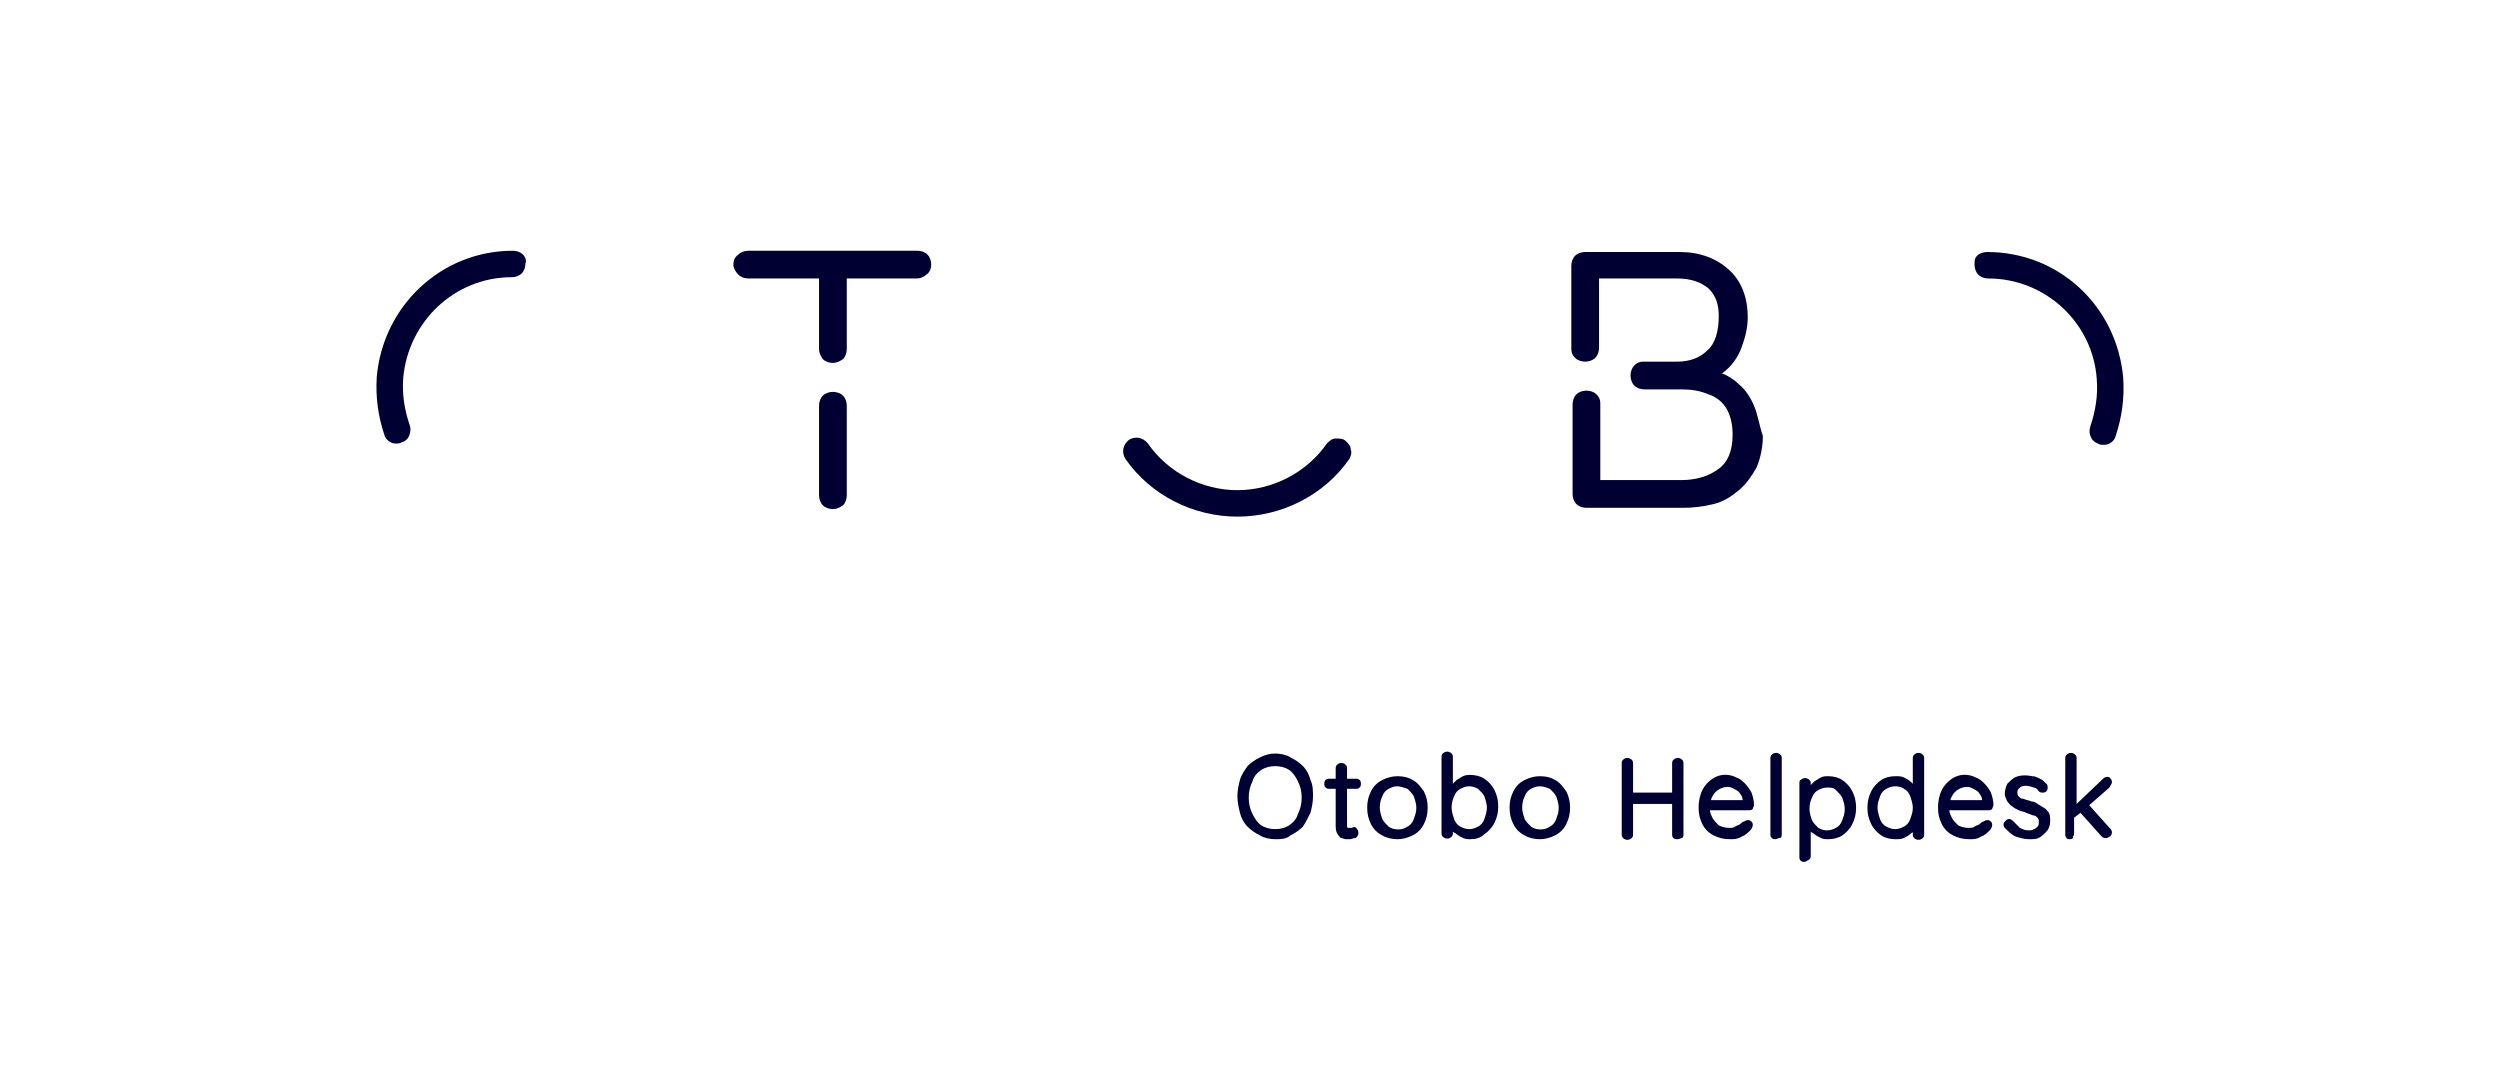 <?xml version="1.0" encoding="utf-8"?>
<!-- Generator: Adobe Illustrator 23.0.6, SVG Export Plug-In . SVG Version: 6.00 Build 0)  -->
<svg version="1.1" id="Ebene_1" xmlns="http://www.w3.org/2000/svg" xmlns:xlink="http://www.w3.org/1999/xlink" x="0px" y="0px"
	 viewBox="0 0 198.4 86.3" style="enable-background:new 0 0 198.4 86.3;" xml:space="preserve">
<style type="text/css">
	.st0{fill:#000033;}
</style>
<path class="st0" d="M107.2,35.7c0-0.3-0.2-0.5-0.4-0.7c-0.2-0.2-0.5-0.2-0.8-0.2c-0.3,0-0.5,0.2-0.7,0.4c-1.6,2.3-4.3,3.7-7.1,3.7
	c-2.8,0-5.5-1.4-7.1-3.7c-0.4-0.5-1-0.6-1.5-0.3c-0.5,0.4-0.6,1-0.3,1.5c2,2.9,5.4,4.6,8.9,4.6l0,0c3.5,0,6.9-1.7,8.9-4.6
	C107.2,36.2,107.3,35.9,107.2,35.7z"/>
<path class="st0" d="M139.2,32.2c-0.3-0.7-0.7-1.3-1.2-1.7c-0.4-0.4-0.9-0.7-1.4-0.9c0,0,0,0,0.1,0c0.7-0.5,1.2-1.2,1.5-2
	c0.3-0.8,0.5-1.6,0.5-2.4c0-1.6-0.5-2.9-1.5-3.8c-1-0.9-2.3-1.4-3.9-1.4h-7.5c-0.3,0-0.6,0.1-0.8,0.3c-0.2,0.2-0.3,0.5-0.3,0.8v3.9
	c0,0,0,0,0,0v0.9v0.9v0.9c0,0.3,0.1,0.5,0.3,0.7c0.2,0.2,0.5,0.3,0.8,0.3c0.3,0,0.6-0.1,0.8-0.3c0.2-0.2,0.3-0.5,0.3-0.8v-0.9V26h0
	v-3.9h6.2c1.1,0,1.9,0.3,2.5,0.8c0.6,0.6,0.8,1.3,0.8,2.2c0,1.2-0.3,2.2-0.9,2.7c-0.6,0.6-1.4,0.9-2.4,0.9H133l-2.6,0
	c-0.3,0-0.5,0.1-0.7,0.3c-0.2,0.2-0.3,0.5-0.3,0.8c0,0.3,0.1,0.6,0.3,0.8c0.2,0.2,0.5,0.3,0.8,0.3l2.6,0h0.3c0.8,0,1.5,0.1,2.2,0.4
	c0.6,0.2,1.1,0.6,1.4,1.1c0.3,0.5,0.5,1.2,0.5,2.1c0,1.3-0.4,2.2-1.1,2.7c-0.8,0.6-1.8,0.9-3,0.9h-6.4v-5.6h0v-0.5
	c0-0.3-0.1-0.5-0.3-0.7c-0.2-0.2-0.5-0.3-0.8-0.3c-0.3,0-0.6,0.1-0.8,0.3c-0.2,0.2-0.3,0.5-0.3,0.8V33v0.9v0.9c0,0,0,0,0,0v4.4
	c0,0.3,0.1,0.6,0.3,0.8c0.2,0.2,0.5,0.3,0.8,0.3h7.7c0.8,0,1.6-0.1,2.4-0.3c0.8-0.2,1.4-0.6,2-1.1c0.6-0.5,1-1.1,1.4-1.8
	c0.3-0.7,0.5-1.6,0.5-2.5C139.6,33.7,139.5,32.9,139.2,32.2z"/>
<g>
	<path class="st0" d="M66.1,28.8c-0.3,0-0.6-0.1-0.8-0.3C65.1,28.2,65,28,65,27.7v-5.6h-5.6c-0.3,0-0.6-0.1-0.8-0.3
		c-0.2-0.2-0.4-0.5-0.4-0.8c0-0.3,0.1-0.6,0.4-0.8c0.2-0.2,0.5-0.3,0.8-0.3h13.4c0.3,0,0.6,0.1,0.8,0.3c0.2,0.2,0.3,0.5,0.3,0.8
		c0,0.4-0.2,0.7-0.4,0.8c-0.2,0.2-0.5,0.3-0.7,0.3h-5.6v5.6c0,0.3-0.1,0.6-0.3,0.8C66.6,28.7,66.4,28.8,66.1,28.8z"/>
</g>
<g>
	<path class="st0" d="M66.1,40.4c-0.3,0-0.6-0.1-0.8-0.3c-0.2-0.2-0.3-0.5-0.3-0.8l0-7.1c0-0.3,0.1-0.6,0.3-0.8
		c0.2-0.2,0.5-0.3,0.8-0.3c0.3,0,0.6,0.1,0.8,0.3c0.2,0.2,0.3,0.5,0.3,0.8v7.1c0,0.3-0.1,0.6-0.3,0.8C66.6,40.3,66.4,40.4,66.1,40.4
		z"/>
</g>
<path class="st0" d="M41.5,20.2c-0.2-0.2-0.5-0.3-0.8-0.3c-5.7,0-10.3,4.4-10.8,10c-0.1,1.6,0.1,3.1,0.6,4.6
	c0.1,0.4,0.5,0.7,0.9,0.7c0.2,0,0.3,0,0.5-0.1c0.3-0.1,0.5-0.3,0.6-0.6c0.1-0.3,0.1-0.6,0-0.8c-0.4-1.2-0.6-2.4-0.5-3.7
	c0.4-4.5,4.1-8,8.6-8c0.3,0,0.6-0.1,0.8-0.3c0.2-0.2,0.3-0.5,0.3-0.8C41.8,20.7,41.7,20.4,41.5,20.2z M41.1,20.6L41.1,20.6
	L41.1,20.6L41.1,20.6z"/>
<path class="st0" d="M156.7,21c0,0.3,0.1,0.6,0.3,0.8c0.2,0.2,0.5,0.3,0.8,0.3c4.5,0,8.3,3.5,8.6,8c0.1,1.3-0.1,2.5-0.5,3.7
	c-0.1,0.3-0.1,0.6,0,0.8c0.1,0.3,0.3,0.5,0.6,0.6c0.1,0.1,0.3,0.1,0.5,0.1c0.4,0,0.8-0.3,0.9-0.7c0.5-1.5,0.7-3,0.6-4.6
	c-0.5-5.7-5.1-10-10.8-10c-0.3,0-0.6,0.1-0.8,0.3S156.7,20.7,156.7,21z M157.4,20.6L157.4,20.6L157.4,20.6L157.4,20.6z"/>
<g>
	<g>
		<path class="st0" d="M101.2,66.6c-0.4,0-0.9-0.1-1.2-0.3c-0.4-0.2-0.7-0.4-1-0.7c-0.3-0.3-0.5-0.7-0.6-1.1
			c-0.1-0.4-0.2-0.9-0.2-1.3c0-0.5,0.1-0.9,0.2-1.3c0.1-0.4,0.4-0.8,0.6-1.1c0.3-0.3,0.6-0.5,1-0.7c0.4-0.2,0.8-0.3,1.2-0.3
			c0.4,0,0.9,0.1,1.2,0.3c0.4,0.2,0.7,0.4,1,0.7c0.3,0.3,0.5,0.7,0.6,1.1c0.2,0.4,0.2,0.9,0.2,1.3c0,0.5-0.1,0.9-0.2,1.3
			c-0.2,0.4-0.4,0.8-0.6,1.1c-0.3,0.3-0.6,0.5-1,0.7C102.1,66.6,101.6,66.6,101.2,66.6z M101.2,60.8c-0.4,0-0.8,0.1-1.1,0.3
			c-0.3,0.2-0.6,0.5-0.7,0.9c-0.2,0.4-0.3,0.8-0.3,1.3c0,0.5,0.1,0.9,0.3,1.3c0.2,0.4,0.4,0.7,0.7,0.9c0.3,0.2,0.7,0.3,1.1,0.3
			c0.4,0,0.8-0.1,1.1-0.3c0.3-0.2,0.6-0.5,0.7-0.9c0.2-0.4,0.3-0.8,0.3-1.3c0-0.5-0.1-0.9-0.3-1.3c-0.2-0.4-0.4-0.7-0.7-0.9
			C102,60.9,101.6,60.8,101.2,60.8z"/>
	</g>
	<g>
		<path class="st0" d="M107.1,66.6c-0.1,0-0.2,0-0.3,0c-0.1,0-0.3-0.1-0.4-0.1c-0.1-0.1-0.2-0.2-0.3-0.4c-0.1-0.2-0.1-0.4-0.1-0.7
			v-2.8h-0.5c-0.1,0-0.2,0-0.3-0.1c-0.1-0.1-0.1-0.2-0.1-0.3c0-0.1,0-0.2,0.1-0.3c0.1-0.1,0.2-0.1,0.3-0.1h0.5v-0.8
			c0-0.1,0-0.2,0.1-0.3c0.2-0.2,0.5-0.2,0.7,0c0.1,0.1,0.1,0.2,0.1,0.3v0.8h0.7c0.1,0,0.2,0,0.3,0.1c0.1,0.1,0.1,0.2,0.1,0.3
			c0,0.1,0,0.2-0.1,0.3c-0.1,0.1-0.2,0.1-0.3,0.1h-0.7v2.7c0,0.2,0,0.2,0,0.3c0,0.1,0.1,0.1,0.1,0.1c0.1,0,0.2,0,0.3,0
			c0.1-0.1,0.3-0.1,0.4,0.1c0.1,0.1,0.1,0.2,0.1,0.3c0,0.1,0,0.2-0.2,0.4C107.4,66.5,107.3,66.6,107.1,66.6z"/>
	</g>
	<g>
		<path class="st0" d="M110.9,66.6c-0.4,0-0.9-0.1-1.2-0.3c-0.4-0.2-0.7-0.5-0.9-0.9c-0.2-0.4-0.3-0.8-0.3-1.3s0.1-0.9,0.3-1.3
			s0.5-0.7,0.9-0.9c0.4-0.2,0.8-0.3,1.2-0.3c0.5,0,0.9,0.1,1.2,0.3c0.4,0.2,0.6,0.5,0.9,0.9c0.2,0.4,0.3,0.8,0.3,1.3
			s-0.1,0.9-0.3,1.3c-0.2,0.4-0.5,0.7-0.9,0.9C111.7,66.5,111.3,66.6,110.9,66.6z M110.9,62.4c-0.3,0-0.5,0.1-0.7,0.2
			c-0.2,0.1-0.4,0.3-0.5,0.6c-0.1,0.2-0.2,0.5-0.2,0.9c0,0.3,0.1,0.6,0.2,0.9c0.1,0.2,0.3,0.4,0.5,0.6c0.4,0.3,1.1,0.3,1.5,0
			c0.2-0.1,0.4-0.3,0.5-0.6c0.1-0.3,0.2-0.5,0.2-0.9c0-0.3-0.1-0.6-0.2-0.9c-0.1-0.2-0.3-0.4-0.5-0.6
			C111.4,62.5,111.1,62.4,110.9,62.4z"/>
	</g>
	<g>
		<path class="st0" d="M116.7,66.6c-0.2,0-0.4,0-0.6-0.1c-0.2-0.1-0.4-0.2-0.5-0.3c-0.1-0.1-0.2-0.1-0.3-0.2v0.1
			c0,0.1,0,0.2-0.1,0.3c-0.2,0.2-0.5,0.2-0.7,0c-0.1-0.1-0.1-0.2-0.1-0.3v-6c0-0.1,0-0.2,0.1-0.3c0.2-0.2,0.5-0.2,0.7,0
			c0.1,0.1,0.1,0.2,0.1,0.3v2.1c0.1-0.1,0.2-0.2,0.3-0.3c0.2-0.1,0.3-0.2,0.5-0.3c0.2-0.1,0.4-0.1,0.6-0.1c0.4,0,0.8,0.1,1.1,0.3
			c0.3,0.2,0.6,0.5,0.8,0.9c0.2,0.4,0.3,0.8,0.3,1.3c0,0.5-0.1,0.9-0.3,1.3c-0.2,0.4-0.5,0.7-0.8,0.9
			C117.5,66.5,117.1,66.6,116.7,66.6z M116.6,62.4c-0.3,0-0.5,0.1-0.7,0.2c-0.2,0.1-0.4,0.3-0.5,0.6c-0.1,0.2-0.2,0.5-0.2,0.9
			c0,0.3,0.1,0.6,0.2,0.9c0.1,0.3,0.3,0.5,0.5,0.6c0.2,0.1,0.4,0.2,0.7,0.2c0.3,0,0.5-0.1,0.7-0.2c0.2-0.1,0.4-0.3,0.5-0.6
			c0.1-0.3,0.2-0.6,0.2-0.9c0-0.3-0.1-0.6-0.2-0.9c-0.1-0.2-0.3-0.4-0.5-0.6C117.1,62.5,116.9,62.4,116.6,62.4z"/>
	</g>
	<g>
		<path class="st0" d="M122.2,66.6c-0.4,0-0.9-0.1-1.2-0.3c-0.4-0.2-0.7-0.5-0.9-0.9c-0.2-0.4-0.3-0.8-0.3-1.3s0.1-0.9,0.3-1.3
			s0.5-0.7,0.9-0.9c0.4-0.2,0.8-0.3,1.2-0.3c0.5,0,0.9,0.1,1.2,0.3c0.4,0.2,0.6,0.5,0.9,0.9c0.2,0.4,0.3,0.8,0.3,1.3
			s-0.1,0.9-0.3,1.3c-0.2,0.4-0.5,0.7-0.9,0.9C123,66.5,122.6,66.6,122.2,66.6z M122.2,62.4c-0.3,0-0.5,0.1-0.7,0.2
			c-0.2,0.1-0.4,0.3-0.5,0.6c-0.1,0.2-0.2,0.5-0.2,0.9c0,0.3,0.1,0.6,0.2,0.9c0.1,0.2,0.3,0.4,0.5,0.6c0.4,0.3,1.1,0.3,1.5,0
			c0.2-0.1,0.4-0.3,0.5-0.6c0.1-0.3,0.2-0.5,0.2-0.9c0-0.3-0.1-0.6-0.2-0.9c-0.1-0.2-0.3-0.4-0.5-0.6
			C122.7,62.5,122.5,62.4,122.2,62.4z"/>
	</g>
	<g>
		<path class="st0" d="M133.1,66.6c-0.1,0-0.2,0-0.3-0.1c-0.1-0.1-0.1-0.2-0.1-0.3v-2.4h-3.1v2.4c0,0.1,0,0.2-0.1,0.3
			c-0.2,0.2-0.5,0.2-0.7,0c-0.1-0.1-0.1-0.2-0.1-0.3v-5.6c0-0.1,0-0.2,0.1-0.3c0.2-0.2,0.5-0.2,0.7,0c0.1,0.1,0.1,0.2,0.1,0.3v2.3
			h3.1v-2.3c0-0.1,0-0.2,0.1-0.3c0.2-0.2,0.5-0.2,0.7,0c0.1,0.1,0.1,0.2,0.1,0.3v5.6c0,0.1,0,0.2-0.1,0.3
			C133.4,66.5,133.3,66.6,133.1,66.6z"/>
	</g>
	<g>
		<path class="st0" d="M137.3,66.6c-0.5,0-0.9-0.1-1.3-0.3c-0.4-0.2-0.7-0.5-0.9-0.9c-0.2-0.4-0.3-0.8-0.3-1.3c0-0.5,0.1-1,0.3-1.4
			c0.2-0.4,0.5-0.7,0.8-0.9c0.6-0.4,1.3-0.4,1.9-0.1c0.3,0.1,0.5,0.3,0.7,0.5c0.2,0.2,0.4,0.5,0.5,0.7c0.1,0.3,0.2,0.6,0.2,1
			c0,0.1-0.1,0.2-0.1,0.3c-0.1,0.1-0.2,0.1-0.3,0.1h-3.1c0,0.2,0.1,0.4,0.2,0.6c0.1,0.2,0.3,0.4,0.5,0.6c0.2,0.1,0.5,0.2,0.8,0.2
			c0.2,0,0.4,0,0.5-0.1c0.1-0.1,0.3-0.1,0.4-0.2c0.1-0.1,0.2-0.2,0.3-0.2c0.3-0.2,0.5-0.1,0.6,0c0.1,0.1,0.1,0.2,0.1,0.3
			c0,0.1-0.1,0.3-0.2,0.4c-0.2,0.2-0.4,0.4-0.7,0.5C137.9,66.6,137.6,66.6,137.3,66.6z M135.8,63.5h2.5c0-0.2-0.1-0.4-0.2-0.5
			c-0.1-0.2-0.3-0.3-0.5-0.4c-0.3-0.2-0.7-0.2-1.1,0c-0.2,0.1-0.3,0.2-0.4,0.3c-0.1,0.1-0.2,0.3-0.3,0.5
			C135.8,63.4,135.8,63.4,135.8,63.5z"/>
	</g>
	<g>
		<path class="st0" d="M140.9,66.6c-0.1,0-0.2,0-0.3-0.1c-0.1-0.1-0.1-0.2-0.1-0.3v-6c0-0.1,0-0.2,0.1-0.3c0.2-0.2,0.5-0.2,0.7,0
			c0.1,0.1,0.1,0.2,0.1,0.3v6c0,0.1,0,0.2-0.1,0.3C141.1,66.5,141,66.6,140.9,66.6z"/>
	</g>
	<g>
		<path class="st0" d="M143.2,68.4c-0.1,0-0.2,0-0.3-0.1c-0.1-0.1-0.1-0.2-0.1-0.3v-5.8c0-0.1,0-0.3,0.1-0.3c0.2-0.2,0.5-0.2,0.7,0
			c0.1,0.1,0.1,0.2,0.1,0.3v0.1c0.1-0.1,0.2-0.2,0.3-0.3c0.2-0.1,0.3-0.2,0.5-0.3c0.2-0.1,0.4-0.1,0.6-0.1c0.4,0,0.8,0.1,1.1,0.3
			c0.3,0.2,0.6,0.5,0.8,0.9c0.2,0.4,0.3,0.8,0.3,1.3c0,0.5-0.1,0.9-0.3,1.3c-0.2,0.4-0.5,0.7-0.8,0.9c-0.3,0.2-0.7,0.3-1.1,0.3
			c-0.2,0-0.4,0-0.6-0.1c-0.2-0.1-0.4-0.2-0.5-0.3c-0.1-0.1-0.2-0.1-0.3-0.2v1.9c0,0.1,0,0.2-0.1,0.3
			C143.4,68.3,143.3,68.4,143.2,68.4z M145,62.5c-0.3,0-0.5,0.1-0.7,0.2c-0.2,0.1-0.4,0.3-0.5,0.6c-0.1,0.2-0.2,0.5-0.2,0.9
			c0,0.3,0.1,0.6,0.2,0.9c0.1,0.2,0.3,0.4,0.5,0.6c0.2,0.1,0.4,0.2,0.7,0.2c0.3,0,0.5-0.1,0.7-0.2c0.2-0.1,0.4-0.3,0.5-0.6
			c0.1-0.3,0.2-0.5,0.2-0.9c0-0.3-0.1-0.6-0.2-0.9c-0.1-0.2-0.3-0.4-0.5-0.6C145.5,62.5,145.3,62.5,145,62.5z"/>
	</g>
	<g>
		<path class="st0" d="M150.4,66.6c-0.4,0-0.8-0.1-1.1-0.3c-0.3-0.2-0.6-0.5-0.8-0.9c-0.2-0.4-0.3-0.8-0.3-1.3
			c0-0.5,0.1-0.9,0.3-1.3c0.2-0.4,0.5-0.7,0.8-0.9c0.3-0.2,0.7-0.3,1.1-0.3c0.3,0,0.5,0,0.7,0.1c0.2,0.1,0.4,0.2,0.6,0.4
			c0,0,0.1,0.1,0.1,0.1v-2c0-0.1,0-0.2,0.1-0.3c0.2-0.2,0.5-0.2,0.7,0c0.1,0.1,0.1,0.2,0.1,0.3v6c0,0.1,0,0.2-0.1,0.3
			c-0.2,0.2-0.5,0.2-0.7,0c-0.1-0.1-0.1-0.2-0.1-0.3V66c0,0.1-0.1,0.1-0.1,0.1c-0.2,0.2-0.4,0.3-0.6,0.4
			C150.9,66.6,150.6,66.6,150.4,66.6z M150.4,62.4c-0.3,0-0.5,0.1-0.7,0.2c-0.2,0.1-0.4,0.3-0.5,0.6c-0.1,0.3-0.2,0.5-0.2,0.9
			c0,0.3,0.1,0.6,0.2,0.9c0.1,0.3,0.3,0.5,0.5,0.6c0.2,0.1,0.4,0.2,0.7,0.2c0.3,0,0.5-0.1,0.7-0.2c0.2-0.1,0.4-0.3,0.5-0.6
			c0.1-0.3,0.2-0.5,0.2-0.9c0-0.3-0.1-0.6-0.2-0.9c-0.1-0.3-0.3-0.5-0.5-0.6C151,62.5,150.7,62.4,150.4,62.4z M152,63L152,63
			C152,63,152,63,152,63L152,63z"/>
	</g>
	<g>
		<path class="st0" d="M156.3,66.6c-0.5,0-0.9-0.1-1.3-0.3c-0.4-0.2-0.7-0.5-0.9-0.9c-0.2-0.4-0.3-0.8-0.3-1.3c0-0.5,0.1-1,0.3-1.4
			c0.2-0.4,0.5-0.7,0.8-0.9c0.6-0.4,1.3-0.4,1.9-0.1c0.3,0.1,0.5,0.3,0.7,0.5c0.2,0.2,0.4,0.5,0.5,0.7c0.1,0.3,0.2,0.6,0.2,1
			c0,0.1-0.1,0.2-0.1,0.3c-0.1,0.1-0.2,0.1-0.3,0.1h-3.1c0,0.2,0.1,0.4,0.2,0.6c0.1,0.2,0.3,0.4,0.5,0.6c0.2,0.1,0.5,0.2,0.8,0.2
			c0.2,0,0.4,0,0.5-0.1c0.1-0.1,0.3-0.1,0.4-0.2c0.1-0.1,0.2-0.2,0.3-0.2c0.3-0.2,0.5-0.1,0.6,0c0.1,0.1,0.1,0.2,0.1,0.3
			c0,0.1-0.1,0.3-0.2,0.4c-0.2,0.2-0.4,0.4-0.7,0.5C156.9,66.6,156.6,66.6,156.3,66.6z M154.8,63.5h2.5c0-0.2-0.1-0.4-0.2-0.5
			c-0.1-0.2-0.3-0.3-0.5-0.4c-0.3-0.2-0.7-0.2-1.1,0c-0.2,0.1-0.3,0.2-0.4,0.3c-0.1,0.1-0.2,0.3-0.3,0.5
			C154.8,63.4,154.8,63.4,154.8,63.5z"/>
	</g>
	<g>
		<path class="st0" d="M161,66.6c-0.3,0-0.7-0.1-1-0.2c-0.3-0.1-0.6-0.4-0.9-0.7l0,0c-0.1-0.1-0.1-0.2-0.1-0.3
			c0-0.1,0.1-0.2,0.2-0.3c0.1-0.1,0.2-0.1,0.3-0.1c0.1,0,0.2,0.1,0.3,0.2c0.2,0.2,0.3,0.3,0.5,0.5c0.2,0.1,0.4,0.2,0.7,0.2
			c0.1,0,0.3,0,0.4-0.1c0.1,0,0.2-0.1,0.3-0.2c0.1-0.1,0.1-0.2,0.1-0.4c0-0.1,0-0.2-0.1-0.3c-0.1-0.1-0.2-0.2-0.4-0.2
			c-0.2-0.1-0.3-0.1-0.5-0.2c-0.2-0.1-0.4-0.1-0.6-0.2c-0.2-0.1-0.4-0.2-0.5-0.3c-0.2-0.1-0.3-0.3-0.4-0.4c-0.1-0.2-0.2-0.4-0.2-0.6
			c0-0.3,0.1-0.6,0.2-0.8c0.2-0.2,0.4-0.4,0.6-0.5c0.4-0.2,0.9-0.2,1.4-0.1c0.2,0,0.4,0.1,0.6,0.2c0.2,0.1,0.3,0.2,0.5,0.4
			c0.1,0.1,0.1,0.2,0.1,0.3c0,0.1,0,0.2-0.1,0.3c-0.1,0.1-0.2,0.1-0.3,0.1c-0.1,0-0.2,0-0.3-0.1c-0.1-0.2-0.3-0.3-0.4-0.3
			c-0.3-0.1-0.6-0.2-0.9-0.1c-0.1,0-0.2,0.1-0.3,0.2c-0.1,0.1-0.1,0.2-0.1,0.3c0,0.1,0,0.2,0.1,0.3c0.1,0.1,0.2,0.2,0.4,0.2
			c0.2,0.1,0.4,0.1,0.6,0.2c0.2,0,0.4,0.1,0.5,0.2c0.2,0.1,0.3,0.2,0.5,0.3c0.2,0.1,0.3,0.3,0.4,0.4c0.1,0.2,0.1,0.4,0.1,0.7
			c0,0.3-0.1,0.6-0.3,0.8c-0.2,0.2-0.4,0.4-0.6,0.5C161.6,66.6,161.3,66.6,161,66.6z"/>
	</g>
	<g>
		<path class="st0" d="M164.3,66.6c-0.1,0-0.3,0-0.3-0.1c-0.1-0.1-0.1-0.2-0.1-0.3v-6c0-0.1,0-0.2,0.1-0.3c0.2-0.2,0.5-0.2,0.7,0
			c0.1,0.1,0.1,0.2,0.1,0.3v3.6l2.1-2c0.2-0.2,0.5-0.2,0.6,0c0.1,0.1,0.1,0.2,0.1,0.3c0,0.1-0.1,0.2-0.2,0.4l-1.6,1.4l1.7,1.9
			c0.1,0.1,0.1,0.2,0.1,0.3c0,0.1-0.1,0.3-0.2,0.3c-0.2,0.2-0.5,0.1-0.6,0l-1.7-1.9l-0.5,0.4v1.2c0,0.1,0,0.2-0.1,0.3
			C164.6,66.5,164.4,66.6,164.3,66.6z"/>
	</g>
</g>
</svg>

